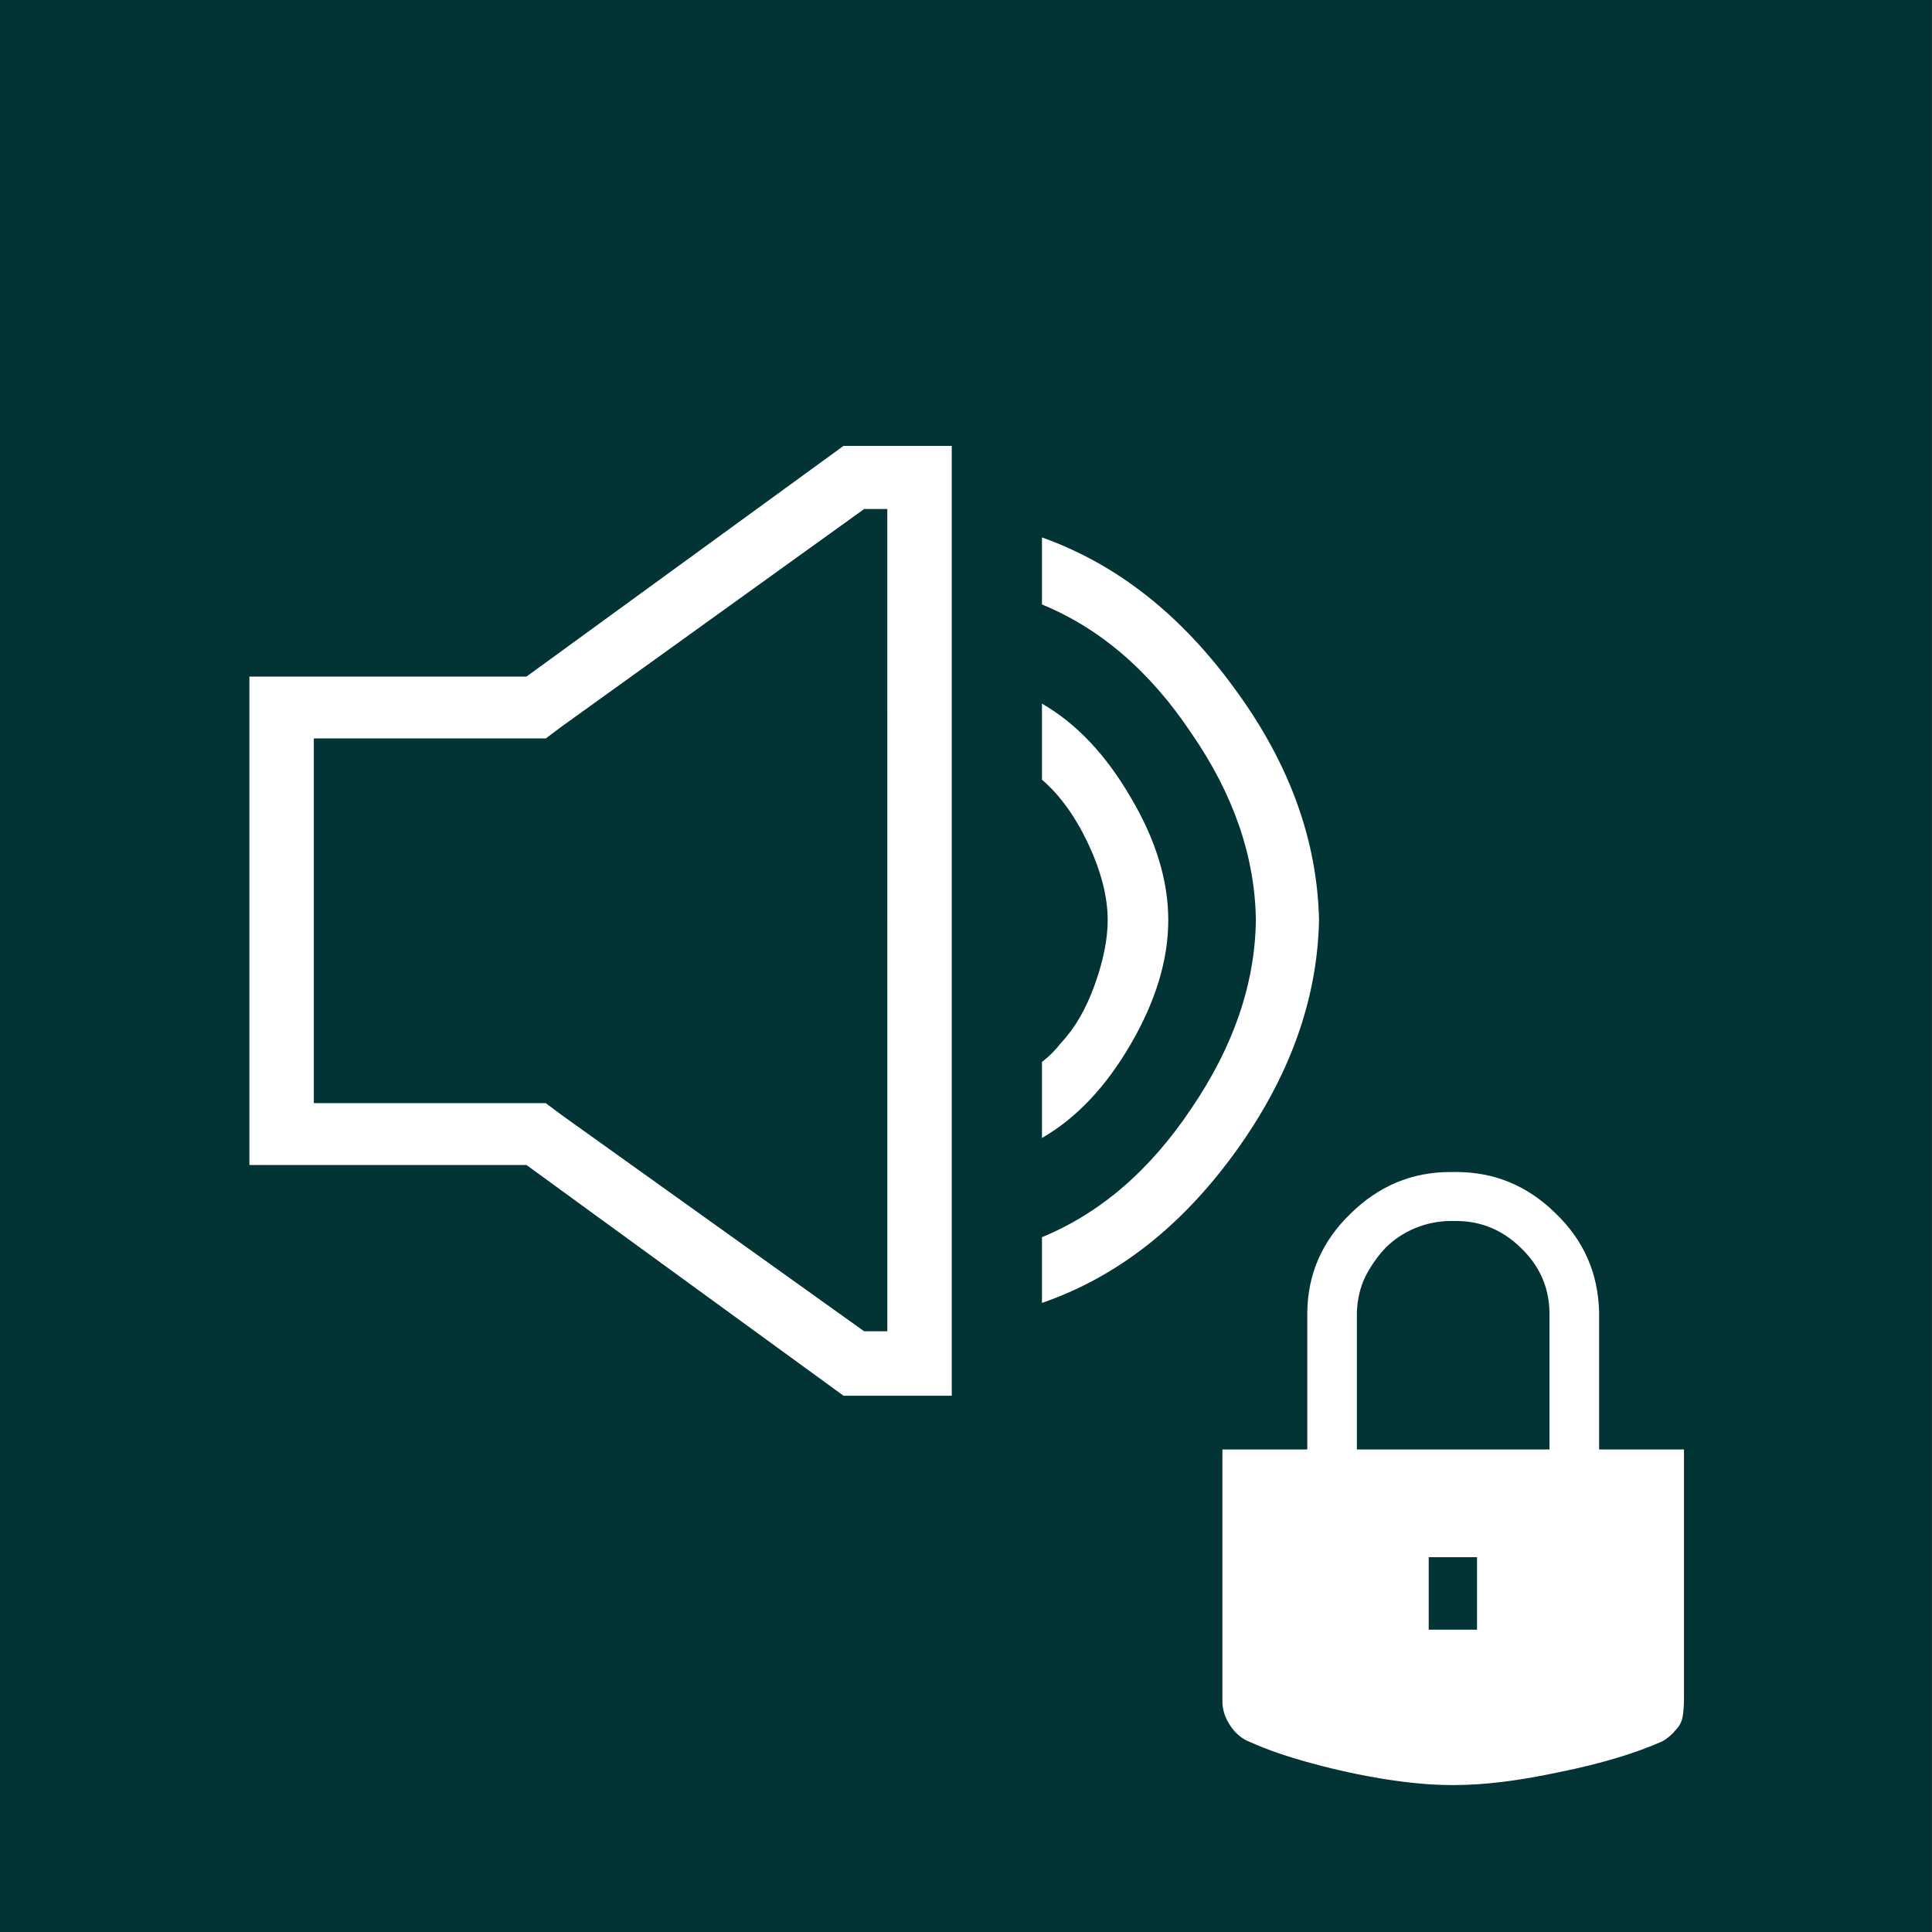 <?xml version="1.0" encoding="UTF-8" standalone="no"?>
<!-- Created with Inkscape (http://www.inkscape.org/) -->

<svg
   width="130"
   height="130"
   viewBox="0 0 34.396 34.396"
   version="1.1"
   id="svg1"
   inkscape:version="1.3.2 (091e20ef0f, 2023-11-25, custom)"
   sodipodi:docname="icon.svg"
   inkscape:export-filename="icon.png"
   inkscape:export-xdpi="378.09232"
   inkscape:export-ydpi="378.09232"
   xmlns:inkscape="http://www.inkscape.org/namespaces/inkscape"
   xmlns:sodipodi="http://sodipodi.sourceforge.net/DTD/sodipodi-0.dtd"
   xmlns="http://www.w3.org/2000/svg"
   xmlns:svg="http://www.w3.org/2000/svg">
  <rect x="0" y="0" width="34.396" height="34.396" fill="#808080" stroke="none"/>
  <sodipodi:namedview
     id="namedview1"
     pagecolor="#505050"
     bordercolor="#ffffff"
     borderopacity="1"
     inkscape:showpageshadow="0"
     inkscape:pageopacity="0"
     inkscape:pagecheckerboard="1"
     inkscape:deskcolor="#d1d1d1"
     inkscape:document-units="mm"
     inkscape:zoom="3.4012767"
     inkscape:cx="74.089827"
     inkscape:cy="75.118853"
     inkscape:window-width="1635"
     inkscape:window-height="1633"
     inkscape:window-x="26"
     inkscape:window-y="23"
     inkscape:window-maximized="0"
     inkscape:current-layer="layer1" />
  <defs
     id="defs1">
    <rect
       x="49.317"
       y="0"
       width="116.871"
       height="91.419"
       id="rect1" />
  </defs>
  <g
     inkscape:label="Layer 1"
     inkscape:groupmode="layer"
     id="layer1"
     transform="translate(-42.881,-68.093)">
    <rect
       style="fill:#023436;fill-opacity:1;fill-rule:evenodd;stroke:none;stroke-width:2"
       id="rect2"
       width="34.396"
       height="34.396"
       x="-77.276"
       y="68.093"
       transform="scale(-1,1)" />
    <g
       id="g1"
       transform="matrix(0.327,0,0,0.327,33.299,53.765)"
       style="stroke-width:3.059">
      <path
         d="m 101.117,93.914 c -0.093,4.35 -1.614,8.56 -4.561,12.63 -2.947,4.07 -6.455,6.806 -10.525,8.209 v -3.578 c 3.181,-1.31 5.894,-3.649 8.139,-7.016 2.292,-3.368 3.461,-6.783 3.508,-10.244 -0.047,-3.461 -1.216,-6.853 -3.508,-10.174 -2.245,-3.368 -4.958,-5.707 -8.139,-7.016 v -3.649 c 4.07,1.45 7.578,4.21 10.525,8.279 2.947,4.023 4.467,8.209 4.561,12.559 z m -8.209,0 c 0,2.152 -0.678,4.397 -2.035,6.736 -1.357,2.339 -2.97,4.046 -4.841,5.122 v -4.14 c 0.374,-0.281 0.725,-0.631 1.052,-1.052 0.748,-0.795 1.357,-1.848 1.824,-3.157 0.468,-1.31 0.702,-2.479 0.702,-3.508 0,-1.263 -0.351,-2.643 -1.052,-4.14 -0.702,-1.497 -1.544,-2.666 -2.526,-3.508 V 82.126 c 1.871,1.076 3.485,2.783 4.841,5.122 1.357,2.292 2.035,4.514 2.035,6.666 z M 77.612,71.531 H 76.349 L 59.86,83.389 59.018,84.021 H 46.389 v 19.857 h 12.63 l 0.842,0.631 16.489,11.788 h 1.263 z m 3.508,-3.438 V 119.805 H 75.227 L 57.966,107.245 H 42.881 V 80.653 H 57.966 L 75.227,68.093 Z"
         id="text1"
         style="font-size:16px;line-height:1.25;font-family:'Sandstone Icons';-inkscape-font-specification:'Sandstone Icons';letter-spacing:0px;word-spacing:0px;white-space:pre;fill:#ffffff;stroke-width:0.809"
         aria-label="󰄽  󰀭"
         sodipodi:nodetypes="cscccccccccsscccssscccscccccccccccccccccccc" />
      <path
         d="m 116.365,122.733 h 4.621 v 13.542 c 0,0.403 -0.024,0.735 -0.071,0.995 -0.047,0.284 -0.178,0.533 -0.391,0.746 -0.19,0.237 -0.427,0.438 -0.711,0.604 -1.493,0.663 -3.353,1.22 -5.58,1.671 -2.204,0.474 -4.111,0.711 -5.723,0.711 h -0.107 -0.107 c -1.043,0 -2.239,-0.107 -3.59,-0.32 -1.327,-0.213 -2.642,-0.498 -3.945,-0.853 -1.327,-0.355 -2.464,-0.746 -3.412,-1.173 -0.427,-0.166 -0.782,-0.462 -1.066,-0.889 -0.284,-0.427 -0.427,-0.865 -0.427,-1.315 v -0.178 -13.542 h 4.621 v -7.464 c 0.024,-2.085 0.806,-3.874 2.346,-5.367 1.54,-1.517 3.353,-2.275 5.438,-2.275 h 0.142 0.178 c 2.085,0 3.886,0.746 5.403,2.239 1.54,1.469 2.334,3.27 2.381,5.403 z m -6.647,9.81 v -3.945 h -2.63 v 3.945 z m 3.945,-9.81 v -7.464 c -0.024,-1.374 -0.545,-2.547 -1.564,-3.519 -0.995,-0.972 -2.168,-1.457 -3.519,-1.457 h -0.107 -0.178 c -0.663,0 -1.315,0.13 -1.955,0.391 -0.616,0.261 -1.149,0.616 -1.599,1.066 -0.427,0.45 -0.794,0.972 -1.102,1.564 -0.284,0.592 -0.438,1.244 -0.462,1.955 v 7.464 z"
         style="font-size:16px;line-height:1.25;font-family:'Sandstone Icons';-inkscape-font-specification:'Sandstone Icons';letter-spacing:0px;word-spacing:0px;white-space:pre;fill:#ffffff;stroke-width:3.059"
         id="path1" />
    </g>
  </g>
</svg>
